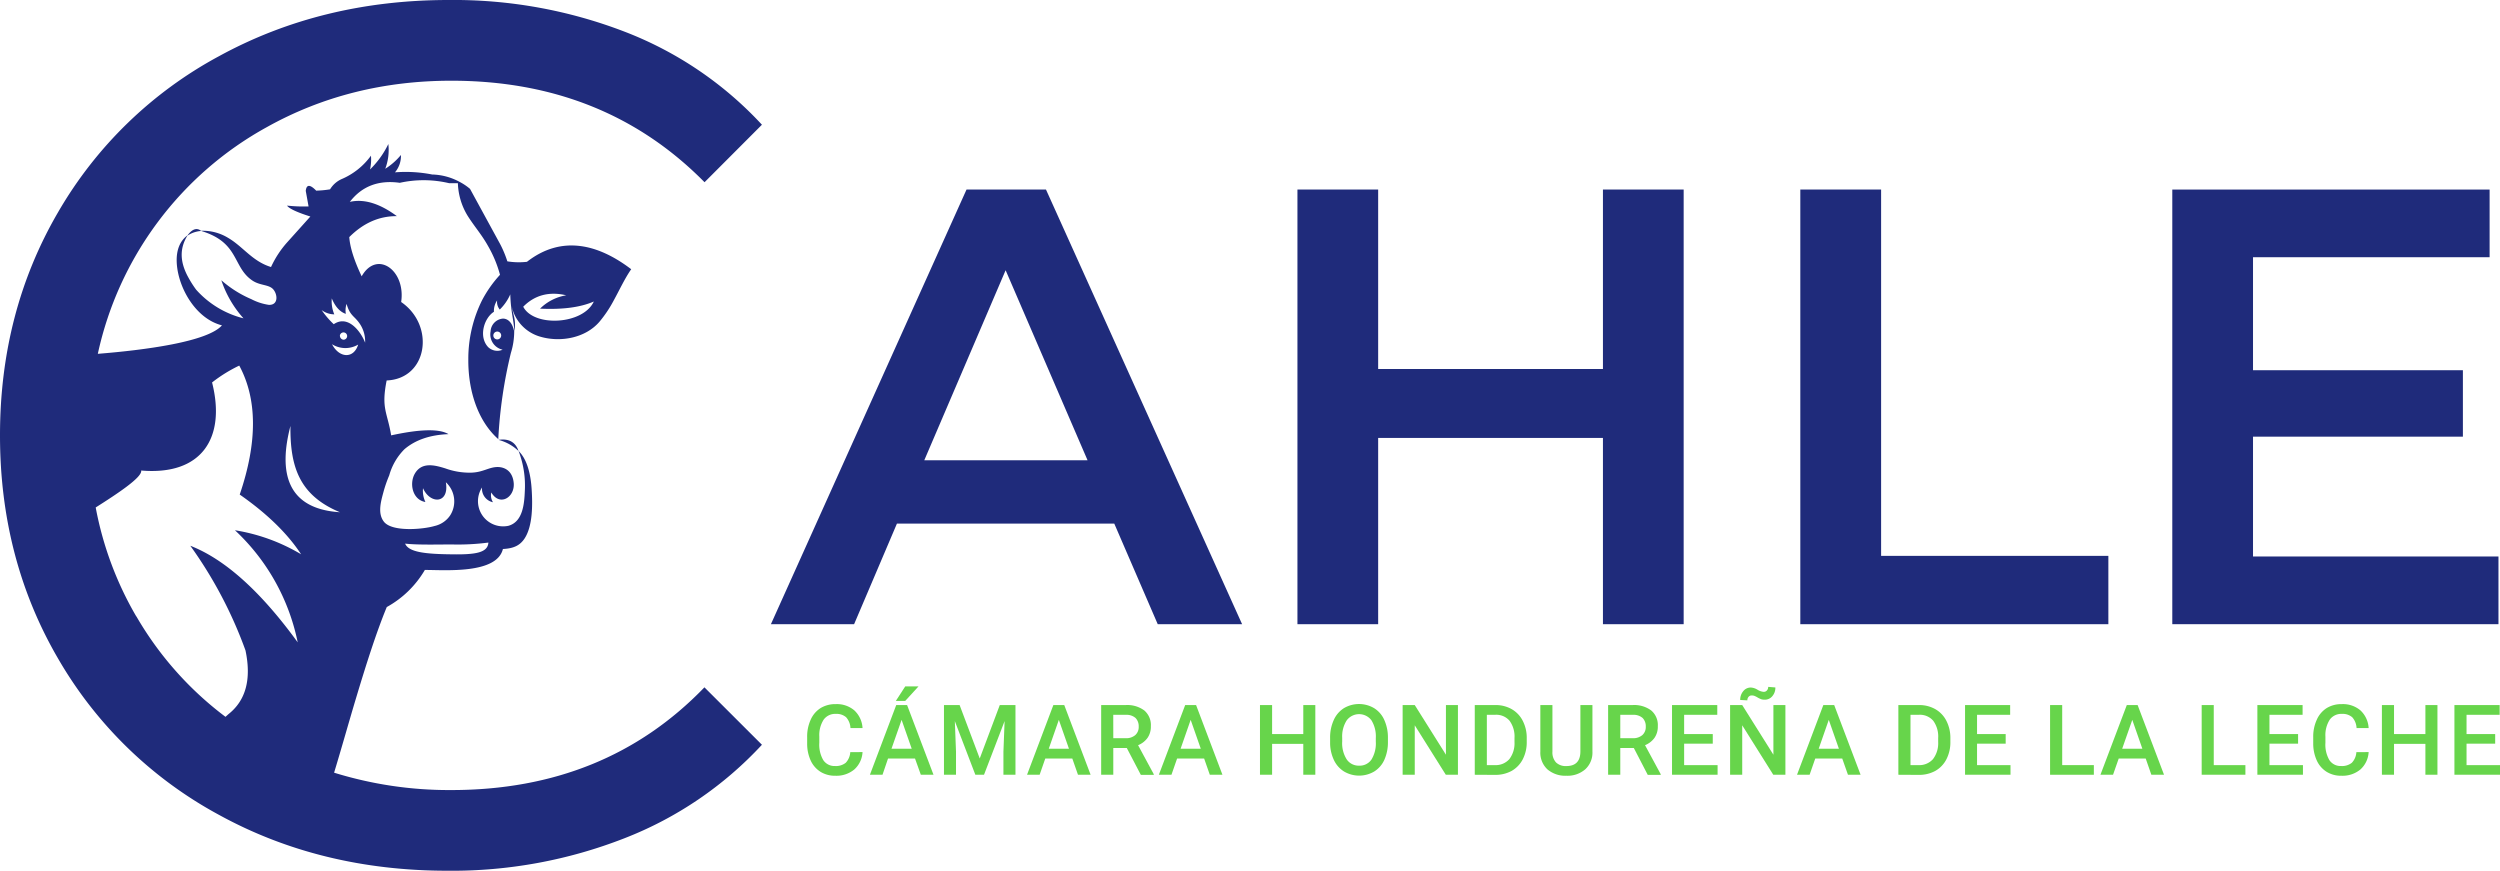 <svg id="logo" xmlns="http://www.w3.org/2000/svg" viewBox="0 0 637.39 222.01"><defs><style>.cls-1{fill:#1f2b7b;}.cls-2{fill:#67d54b;}</style></defs><title>Cámara hondureña de la leche</title><g id="C"><path class="cls-1" d="M115.06,201.43A99,99,0,0,1,85.18,197c2-6.59,3.81-13.08,5.59-19,2.55-8.49,5.16-16.75,7.84-23.23a25.51,25.51,0,0,0,9.71-9.46c5.16,0,18.33,1.1,19.9-5.34,2.9-.14,4.41-1,5.53-2.69,2.06-3.15,2.07-8.5,1.79-12.66-.21-3.21-.89-6.24-2.25-8.31a8.13,8.13,0,0,0-1.08-1.34,24.6,24.6,0,0,1,1.6,10.16c-.13,3.21-.46,7.91-4.2,8.93a6.42,6.42,0,0,1-6.71-9.78,3.51,3.51,0,0,0,2.79,3.77,3.26,3.26,0,0,1-.43-2.49c2.13,3.64,6,1.26,5.72-2.36-.24-2.86-2-4.1-4.08-4.13-2.28,0-3.72,1.37-6.85,1.44a18.17,18.17,0,0,1-6.48-1.08c-2.68-.83-6-1.74-7.79,1.3-1.47,2.49-.66,6.7,2.68,7.26a6.68,6.68,0,0,1-.61-3.52c1.83,4.17,6.77,4,5.82-1.52a6.63,6.63,0,0,1,1.14,8.39,6.48,6.48,0,0,1-4,2.76c-2.81.85-10.84,1.61-12.94-1.1-1.65-2.12-.74-5.19-.11-7.54a33.13,33.13,0,0,1,1.48-4.27,15.18,15.18,0,0,1,3.89-6.67q4.2-3.57,11.22-3.83c-2.65-1.6-8.31-1.07-14.62.31-1-6-2.58-6.82-1.15-14,10.47-.42,12.43-14,3.7-20,1.21-8.13-6.22-13.35-10.07-6.55q-2.88-6.06-3.16-10,5.41-5.4,12.14-5.34-6.58-4.87-12-3.64,4.62-6,12.74-4.86a28.14,28.14,0,0,1,12.55.09l2.26,0a16.92,16.92,0,0,0,2.5,8.34c1.67,2.65,3.55,4.74,5.19,7.68a30.49,30.49,0,0,1,3.05,7.34,30.41,30.41,0,0,0-4.61,6.56,33.56,33.56,0,0,0-3.47,14.92c-.08,7.79,2.28,15.67,7.64,20.42A118,118,0,0,1,130.25,90a18.52,18.52,0,0,0,.85-5.44c-.46-2.39-1.67-3.34-2.89-3.33a3.43,3.43,0,0,0-3.13,3.26,4,4,0,0,0,3.07,4.67,3.38,3.38,0,0,1-3.7-.67c-2.52-2.7-1-7.44,1.48-9a4.79,4.79,0,0,1,.82-2.91,3,3,0,0,0,.67,2.34,12.31,12.31,0,0,0,2.68-3.87c.14,4.82,1,6.83,1,9.52v0a8.53,8.53,0,0,0,0-3.67c-.24-1.09-.55-2.12-.78-3.62a10.34,10.34,0,0,0,7.54,8.59c5,1.43,11.38.37,15-3.87a31,31,0,0,0,3.59-5.36c1.45-2.63,2.84-5.65,4.48-8-8.36-6.36-17.7-8.81-26.58-1.89a18.13,18.13,0,0,1-5-.12,27.81,27.81,0,0,0-1.84-4.41l-7.67-14.06a14,14,0,0,0-2.66-1.79,15.48,15.48,0,0,0-7-1.88,34.91,34.91,0,0,0-9.48-.55,6.41,6.41,0,0,0,1.52-4.43,16.53,16.53,0,0,1-4,3.52,13.53,13.53,0,0,0,.79-6.31,23.14,23.14,0,0,1-4.67,6.49,11.64,11.64,0,0,0,.24-3.52,17.87,17.87,0,0,1-7.55,6,6.61,6.61,0,0,0-2.88,2.58,26.19,26.19,0,0,1-3.53.34c-1.58-1.62-2.46-1.62-2.66,0,0,0,0,.05,0,.08l.71,3.94a39.05,39.05,0,0,1-5.48-.21c.46.77,2.82,1.81,5.94,2.78h0l-5.9,6.57a25.32,25.32,0,0,0-4.13,6.31c-4.79-1.46-7.14-5.24-11-7.47a12.33,12.33,0,0,0-6.77-1.77h-.09C50.17,58,49,58.38,47.82,60c0,0,0,0,0,0-1.85,1.32-3,3.7-2.74,7.3.45,6.28,4.92,14,11.51,15.65-3.67,4.2-19.68,6.3-31.65,7.26A87,87,0,0,1,68,32.43q21.21-11.85,47.09-11.85,39,0,64.54,25.88L194.26,31.8A93.24,93.24,0,0,0,159.33,8.11,121.31,121.31,0,0,0,114.43,0Q82,0,55.81,14.34a104.8,104.8,0,0,0-41,39.76Q0,79.51,0,111t14.81,56.91a105,105,0,0,0,40.85,39.75Q81.69,222,114.12,222a120.61,120.61,0,0,0,45.06-8.27,94.31,94.31,0,0,0,35.08-23.85L179.6,175.24Q154.34,201.43,115.06,201.43Zm0-62.62a60.21,60.21,0,0,0,9.46-.48c-.17,2.59-3.26,3.1-9.34,3-6.69-.07-11-.53-11.89-2.73C106.21,138.93,110.53,138.84,115.07,138.81Zm11.8-52.28a1,1,0,1,1,.92-1A1,1,0,0,1,126.87,86.53Zm17.5-11.24a12.31,12.31,0,0,0-6.67,3.4q8.61.41,13.71-1.82c-2.74,5.94-15.32,6.57-18,1.33C136.32,75.24,140,74.26,144.37,75.29ZM84.65,87.76a6.42,6.42,0,0,0,6.67.09C90.17,91.57,86.47,91.3,84.65,87.76Zm2-2.15a.93.93,0,1,1,.92,1A1,1,0,0,1,86.67,85.61Zm-1.42-5.46a8.65,8.65,0,0,1-.64-4.07q1.32,3.18,3.58,3.94a5.36,5.36,0,0,1,.19-2.54c.91,3.16,2,3,3.42,5.14a8,8,0,0,1,1.31,4.75c-1-2.65-4.28-7.25-8-4.71A21.65,21.65,0,0,1,82,79.05,5.5,5.5,0,0,0,85.25,80.15ZM74.05,108.6c-.12,10.61,2.41,17.75,12.62,22C73,129.73,71,120.3,74.05,108.6ZM50,73.85a28,28,0,0,1-2.32-3.75c-1.59-3.21-2.05-6.52.09-10a7,7,0,0,1,3.54-1.21h0c5.28,1.6,7.16,4.13,8.58,6.68,1.21,2.15,2.07,4.32,4.39,5.91,2,1.39,4.28,1,5.4,2.31s1.32,4-1.11,3.94a14.09,14.09,0,0,1-4.5-1.46,28.39,28.39,0,0,1-7.64-4.82,27.51,27.51,0,0,0,5.65,9.71A24,24,0,0,1,50,73.85Zm-15.26,83.3a86.5,86.5,0,0,1-10.34-27.77c5.44-3.45,11.94-7.71,11.59-9.42,15.43,1.33,21.66-8.29,18.08-22.45A37,37,0,0,1,61,93.21q6.93,12.87.12,32.88,10.44,7.28,15.65,15.23a47.67,47.67,0,0,0-16.87-6.13,53.66,53.66,0,0,1,16,28.58Q61.8,144.33,48.52,139.14a109.28,109.28,0,0,1,14.07,26.69q2.32,11-4.36,16.26l-.74.67A85.75,85.75,0,0,1,34.77,157.15Z"/><path class="cls-1" d="M132.21,115q-1.17-3.45-5.14-2.85a11.5,11.5,0,0,1,5.14,2.85Z"/></g><g id="blue_letters" data-name="blue letters"><path class="cls-1" d="M284.09,133.49H228.68l-10.92,25.65H196.55L246.42,48.33h20.26l50,110.81H295.17Zm-6.81-16.14L256.39,68.9l-20.74,48.45Z"/><path class="cls-1" d="M429.26,48.33V159.14H408.68V111.65H351.37v47.49H330.79V48.33h20.58V94.08h57.31V48.33Z"/><path class="cls-1" d="M459,48.33H479.6v93.4h57.94v17.41H459Z"/><path class="cls-1" d="M637,141.88v17.26H553.84V48.33h80.9V65.58H574.42V94.39h53.51v16.94H574.42v30.55Z"/></g><g id="green_letters" data-name="green letters"><path class="cls-2" d="M219.91,191.75a6.42,6.42,0,0,1-2.1,4.43,7.11,7.11,0,0,1-4.87,1.6,6.93,6.93,0,0,1-3.74-1,6.66,6.66,0,0,1-2.5-2.86,10.23,10.23,0,0,1-.91-4.31v-1.66a10.28,10.28,0,0,1,.89-4.43,6.67,6.67,0,0,1,2.55-3,7.19,7.19,0,0,1,3.86-1,6.86,6.86,0,0,1,4.73,1.6,6.65,6.65,0,0,1,2.09,4.51h-3.08a4.42,4.42,0,0,0-1.11-2.77,3.73,3.73,0,0,0-2.63-.85,3.62,3.62,0,0,0-3.1,1.48,7.31,7.31,0,0,0-1.1,4.32v1.57a7.8,7.8,0,0,0,1,4.4,3.41,3.41,0,0,0,3,1.52,4,4,0,0,0,2.73-.82,4.26,4.26,0,0,0,1.16-2.72Z"/><path class="cls-2" d="M233.29,193.39h-6.88L225,197.53h-3.21l6.71-17.77h2.77L238,197.53h-3.23Zm-6-2.49h5.16l-2.58-7.37Zm3.51-15.9h3.38l-3.38,3.7H228.4Z"/><path class="cls-2" d="M244.66,179.76l5.13,13.62,5.11-13.62h4v17.77h-3.07v-5.86l.3-7.83-5.25,13.69h-2.21l-5.23-13.68.3,7.82v5.86h-3.07V179.76Z"/><path class="cls-2" d="M273.39,193.39H266.5l-1.44,4.14h-3.21l6.71-17.77h2.78l6.72,17.77h-3.22Zm-6-2.49h5.15l-2.58-7.37Z"/><path class="cls-2" d="M287.28,190.7h-3.44v6.83h-3.09V179.76H287a7.27,7.27,0,0,1,4.75,1.38,4.89,4.89,0,0,1,1.67,4,5,5,0,0,1-.86,3,5.44,5.44,0,0,1-2.4,1.85l4,7.4v.16h-3.3Zm-3.44-2.49H287a3.53,3.53,0,0,0,2.44-.79,2.74,2.74,0,0,0,.88-2.16,3,3,0,0,0-.81-2.21,3.47,3.47,0,0,0-2.42-.8h-3.26Z"/><path class="cls-2" d="M307,193.39h-6.89l-1.44,4.14h-3.21l6.71-17.77h2.78l6.72,17.77h-3.22Zm-6-2.49h5.15l-2.58-7.37Z"/><path class="cls-2" d="M335.35,197.53h-3.07v-7.88h-7.95v7.88h-3.09V179.76h3.09v7.4h7.95v-7.4h3.07Z"/><path class="cls-2" d="M353.86,189.11a10.91,10.91,0,0,1-.9,4.58,6.76,6.76,0,0,1-2.58,3,7.56,7.56,0,0,1-7.72,0,6.88,6.88,0,0,1-2.61-3,10.34,10.34,0,0,1-.93-4.5v-1a10.69,10.69,0,0,1,.92-4.59,6.86,6.86,0,0,1,2.6-3.05,7.55,7.55,0,0,1,7.7,0,6.76,6.76,0,0,1,2.59,3,10.85,10.85,0,0,1,.93,4.56Zm-3.09-.93a7.81,7.81,0,0,0-1.11-4.53,3.94,3.94,0,0,0-6.3,0,7.56,7.56,0,0,0-1.16,4.43v1a7.66,7.66,0,0,0,1.15,4.53,3.68,3.68,0,0,0,3.16,1.6,3.63,3.63,0,0,0,3.16-1.57,7.91,7.91,0,0,0,1.1-4.56Z"/><path class="cls-2" d="M371.71,197.53h-3.09l-7.92-12.61v12.61h-3.09V179.76h3.09l7.95,12.66V179.76h3.06Z"/><path class="cls-2" d="M376,197.53V179.76h5.25a8.24,8.24,0,0,1,4.18,1.05,7.12,7.12,0,0,1,2.82,3,9.41,9.41,0,0,1,1,4.42v.89a9.44,9.44,0,0,1-1,4.44,7.18,7.18,0,0,1-2.87,3,8.65,8.65,0,0,1-4.27,1Zm3.08-15.28v12.82h2a4.65,4.65,0,0,0,3.73-1.52,6.64,6.64,0,0,0,1.32-4.37v-1a6.79,6.79,0,0,0-1.26-4.42,4.45,4.45,0,0,0-3.64-1.52Z"/><path class="cls-2" d="M406,179.76v11.88a5.76,5.76,0,0,1-1.81,4.48,6.86,6.86,0,0,1-4.83,1.66,7,7,0,0,1-4.84-1.63,5.81,5.81,0,0,1-1.8-4.53V179.76h3.08v11.89a3.78,3.78,0,0,0,.9,2.72,3.52,3.52,0,0,0,2.66.94q3.57,0,3.57-3.76V179.76Z"/><path class="cls-2" d="M416.55,190.7H413.1v6.83H410V179.76h6.25a7.24,7.24,0,0,1,4.74,1.38,4.87,4.87,0,0,1,1.68,4,5,5,0,0,1-.86,3,5.55,5.55,0,0,1-2.4,1.85l4,7.4v.16h-3.31Zm-3.45-2.49h3.18a3.56,3.56,0,0,0,2.44-.79,2.74,2.74,0,0,0,.88-2.16,3,3,0,0,0-.81-2.21,3.48,3.48,0,0,0-2.43-.8H413.1Z"/><path class="cls-2" d="M436.68,189.6h-7.3v5.47h8.53v2.46H426.29V179.76h11.54v2.49h-8.45v4.91h7.3Z"/><path class="cls-2" d="M455.2,197.53h-3.09l-7.92-12.61v12.61H441.1V179.76h3.09l7.95,12.66V179.76h3.06Zm-2.56-22.26a3.26,3.26,0,0,1-.78,2.23,2.46,2.46,0,0,1-1.94.89,2.9,2.9,0,0,1-.83-.1,5.74,5.74,0,0,1-1-.47,4.54,4.54,0,0,0-.9-.44,2.15,2.15,0,0,0-.58-.07,1,1,0,0,0-.79.34,1.31,1.31,0,0,0-.32.91l-1.82-.1a3.35,3.35,0,0,1,.78-2.25,2.42,2.42,0,0,1,1.93-.92,3.59,3.59,0,0,1,1.68.55,3.47,3.47,0,0,0,1.62.55,1.05,1.05,0,0,0,.79-.35,1.28,1.28,0,0,0,.33-.92Z"/><path class="cls-2" d="M469.69,193.39h-6.88l-1.44,4.14h-3.21l6.71-17.77h2.77l6.73,17.77h-3.22Zm-6-2.49h5.15l-2.58-7.37Z"/><path class="cls-2" d="M484,197.53V179.76h5.25a8.24,8.24,0,0,1,4.18,1.05,7.14,7.14,0,0,1,2.83,3,9.53,9.53,0,0,1,1,4.42v.89a9.44,9.44,0,0,1-1,4.44,7.12,7.12,0,0,1-2.87,3,8.62,8.62,0,0,1-4.27,1Zm3.09-15.28v12.82h2a4.65,4.65,0,0,0,3.73-1.52,6.65,6.65,0,0,0,1.33-4.37v-1a6.79,6.79,0,0,0-1.26-4.42,4.48,4.48,0,0,0-3.65-1.52Z"/><path class="cls-2" d="M511.36,189.6h-7.3v5.47h8.53v2.46H501V179.76H512.5v2.49h-8.44v4.91h7.3Z"/><path class="cls-2" d="M525.77,195.07h8.07v2.46H522.68V179.76h3.09Z"/><path class="cls-2" d="M547.06,193.39h-6.88l-1.45,4.14h-3.21l6.72-17.77H545l6.73,17.77h-3.23Zm-6-2.49h5.15l-2.57-7.37Z"/><path class="cls-2" d="M564.41,195.07h8.07v2.46H561.33V179.76h3.08Z"/><path class="cls-2" d="M585.91,189.6h-7.3v5.47h8.54v2.46H575.53V179.76h11.53v2.49h-8.45v4.91h7.3Z"/><path class="cls-2" d="M603.9,191.75a6.42,6.42,0,0,1-2.1,4.43,7.13,7.13,0,0,1-4.87,1.6,6.91,6.91,0,0,1-3.74-1,6.66,6.66,0,0,1-2.5-2.86,10.39,10.39,0,0,1-.92-4.31v-1.66a10.28,10.28,0,0,1,.9-4.43,6.67,6.67,0,0,1,2.55-3,7.16,7.16,0,0,1,3.85-1,6.88,6.88,0,0,1,4.74,1.6,6.65,6.65,0,0,1,2.09,4.51h-3.08a4.42,4.42,0,0,0-1.11-2.77,3.74,3.74,0,0,0-2.64-.85,3.61,3.61,0,0,0-3.09,1.48,7.31,7.31,0,0,0-1.1,4.32v1.57a7.8,7.8,0,0,0,1,4.4,3.41,3.41,0,0,0,3,1.52,4,4,0,0,0,2.73-.82,4.26,4.26,0,0,0,1.16-2.72Z"/><path class="cls-2" d="M621.44,197.53h-3.07v-7.88h-8v7.88h-3.09V179.76h3.09v7.4h8v-7.4h3.07Z"/><path class="cls-2" d="M636.16,189.6h-7.3v5.47h8.53v2.46H625.77V179.76H637.3v2.49h-8.44v4.91h7.3Z"/></g></svg>